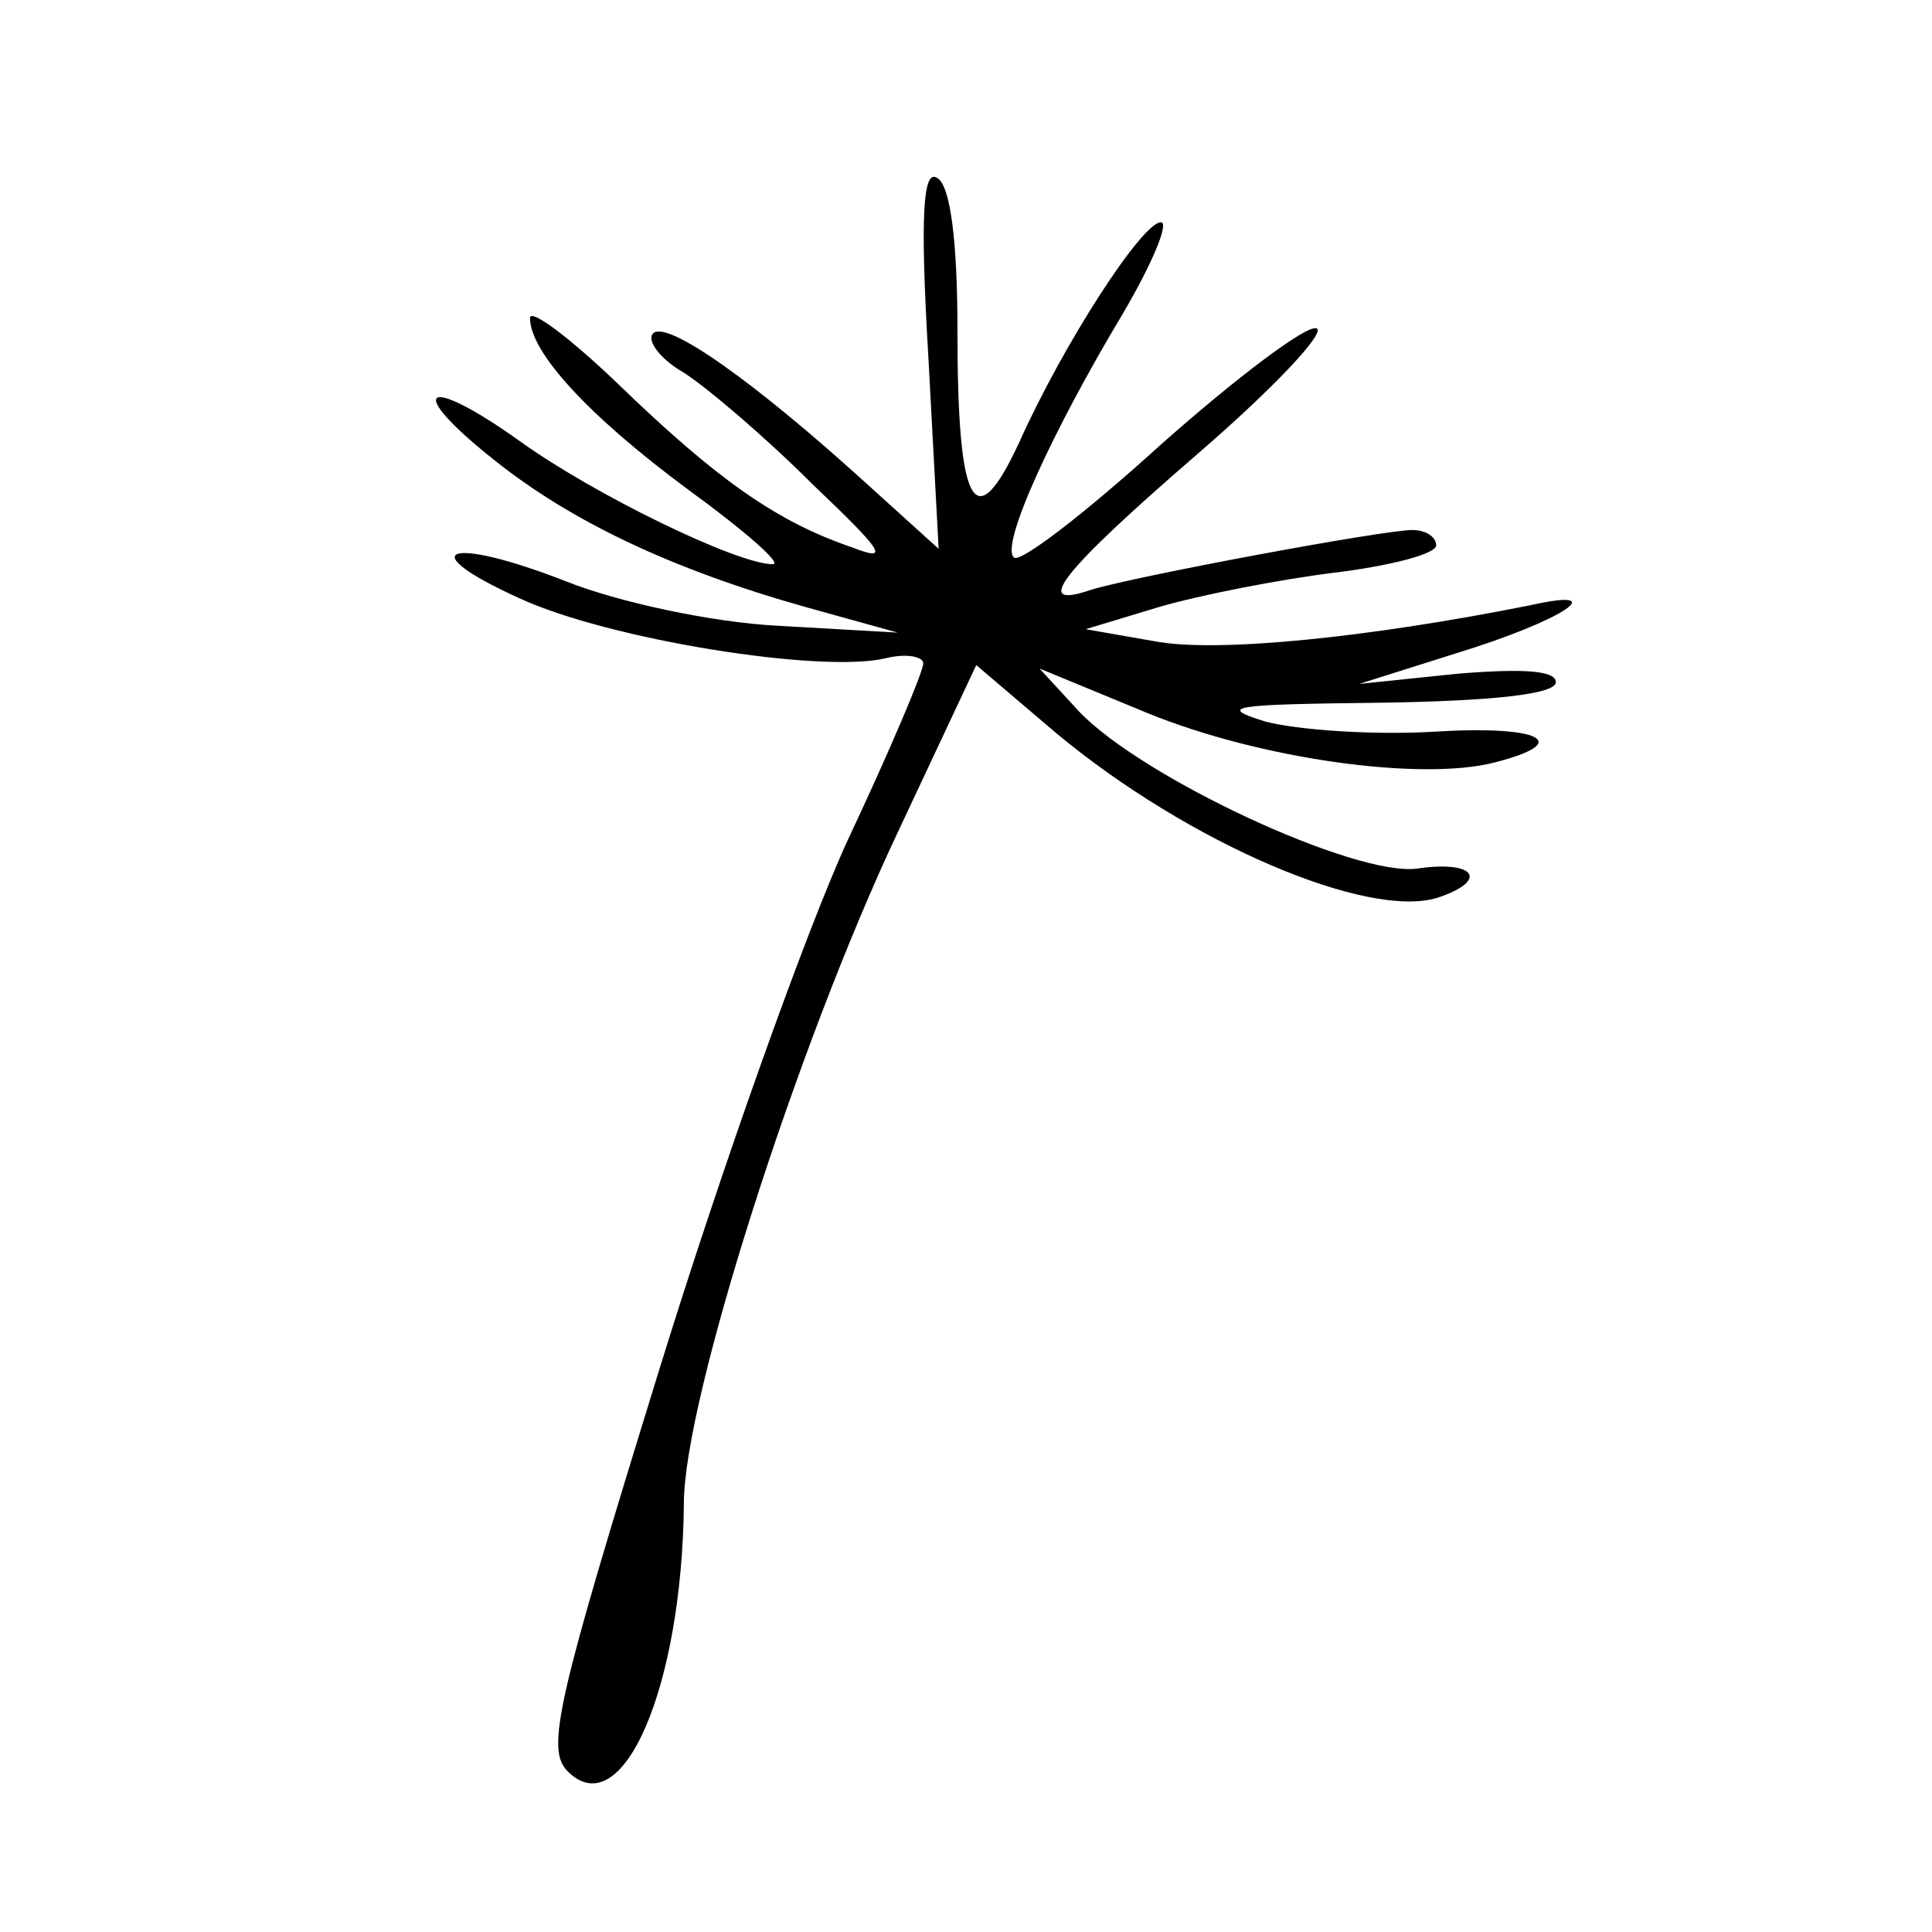 <?xml version="1.0" standalone="no"?>
<!DOCTYPE svg PUBLIC "-//W3C//DTD SVG 20010904//EN"
 "http://www.w3.org/TR/2001/REC-SVG-20010904/DTD/svg10.dtd">
<svg version="1.0" xmlns="http://www.w3.org/2000/svg"
 width="113pt" height="113pt" viewBox="0 0 113 113"
 preserveAspectRatio="xMidYMid meet">
<g transform="translate(0,113) scale(0.1,-0.1)"
fill="#000000" stroke="none">
<path d="M543 921 l6 -112 -42 38 c-66 60 -117 96 -125 88 -4 -4 4 -15 18 -23
14 -9 48 -38 75 -65 42 -40 46 -46 23 -37 -44 15 -79 40 -135 94 -29 28 -53
46 -53 40 0 -20 34 -57 92 -100 33 -24 56 -44 50 -44 -21 0 -105 41 -148 72
-56 40 -68 31 -15 -11 45 -36 104 -64 182 -86 l54 -15 -70 4 c-39 2 -94 14
-124 26 -69 27 -91 19 -27 -10 52 -24 176 -44 214 -35 12 3 22 1 22 -3 0 -5
-20 -52 -44 -103 -24 -52 -74 -192 -111 -312 -59 -191 -66 -220 -53 -233 32
-32 67 49 68 157 0 60 66 267 125 392 l46 98 47 -40 c77 -64 182 -109 223 -96
30 10 22 22 -12 17 -36 -5 -161 53 -198 92 l-23 25 63 -26 c66 -27 160 -40
203 -29 47 12 27 22 -36 18 -35 -2 -79 1 -98 6 -29 9 -19 10 68 11 65 1 102 5
102 12 0 7 -20 8 -57 5 l-58 -6 57 18 c62 19 92 39 43 28 -95 -19 -184 -28
-220 -21 l-40 7 43 13 c24 7 70 16 102 20 33 4 60 11 60 16 0 5 -6 9 -14 9
-17 0 -162 -27 -188 -35 -35 -12 -18 10 63 80 44 38 75 71 69 73 -6 2 -47 -29
-91 -68 -44 -40 -83 -70 -86 -66 -8 7 22 73 64 143 17 29 27 53 22 53 -11 0
-57 -71 -83 -129 -26 -56 -36 -38 -36 66 0 51 -4 85 -12 89 -8 5 -10 -21 -5
-105z"/>
</g>
</svg>
